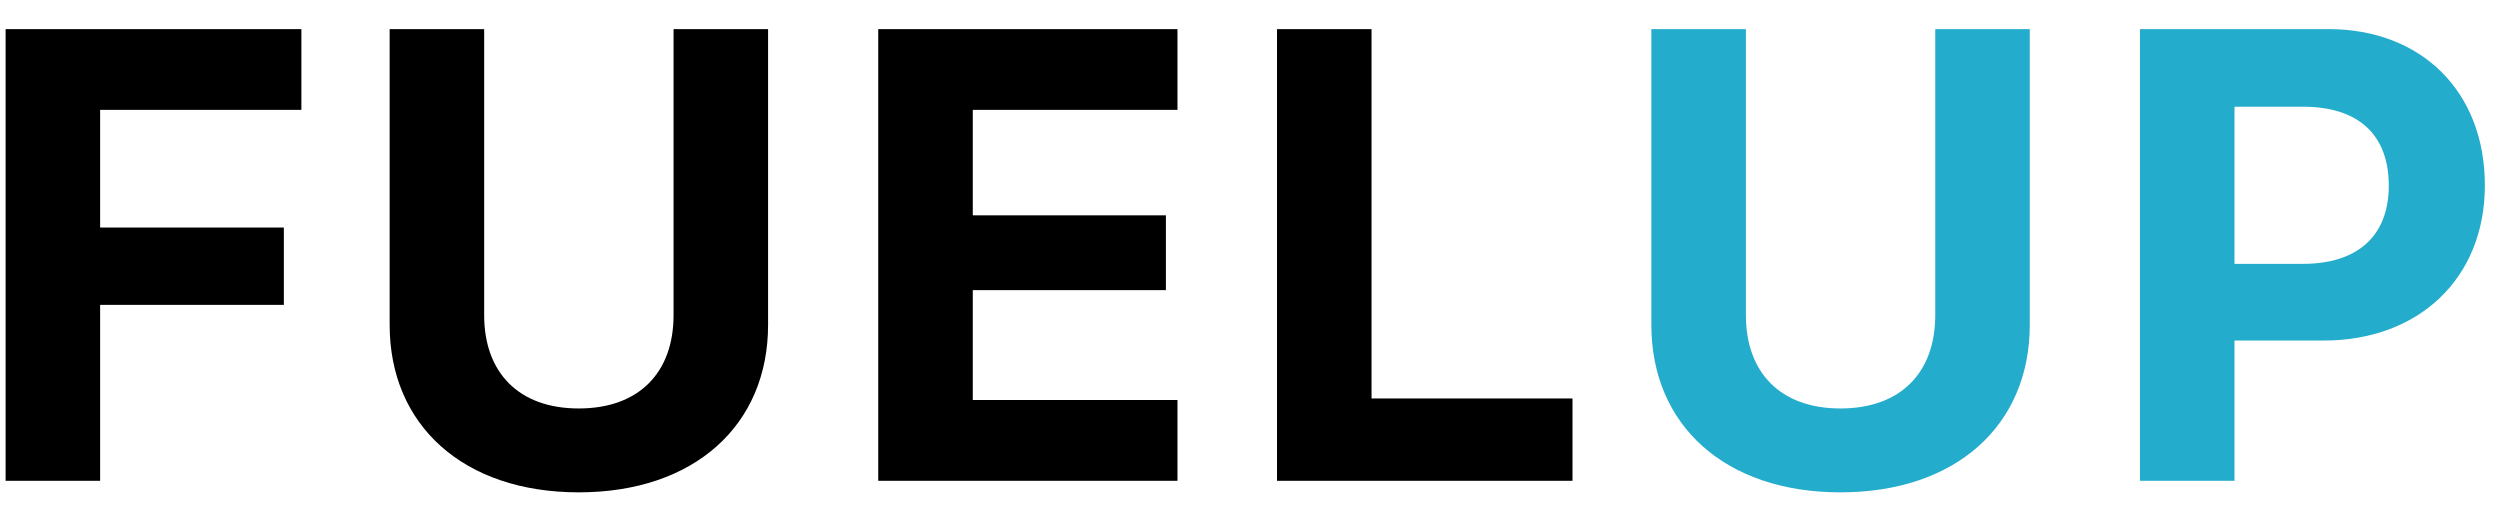 <?xml version="1.0" encoding="UTF-8"?> <svg xmlns="http://www.w3.org/2000/svg" width="78" height="16" viewBox="0 0 78 16"> <g fill="none" fill-rule="evenodd"> <path fill="#000" d="M3.124,15 L3.124,9.512 L8.856,9.512 L8.856,7.1 L3.124,7.1 L3.124,3.428 L9.403,3.428 L9.403,0.908 L0.175,0.908 L0.175,15 L3.124,15 Z M15.106,0.908 L12.157,0.908 L12.157,10.137 C12.157,13.262 14.452,15.361 18.056,15.361 C21.669,15.361 23.964,13.262 23.964,10.137 L23.964,0.908 L21.015,0.908 L21.015,9.834 C21.015,11.611 19.95,12.744 18.056,12.744 C16.171,12.744 15.106,11.611 15.106,9.834 L15.106,0.908 Z M36.737,12.48 L30.351,12.48 L30.351,9.053 L36.376,9.053 L36.376,6.719 L30.351,6.719 L30.351,3.428 L36.737,3.428 L36.737,0.908 L27.401,0.908 L27.401,15 L36.737,15 L36.737,12.48 Z M49.062,12.432 L42.792,12.432 L42.792,0.908 L39.843,0.908 L39.843,15 L49.062,15 L49.062,12.432 Z"></path> <path fill="#23ACCB" d="M54.472,0.908 L51.522,0.908 L51.522,10.137 C51.522,13.262 53.817,15.361 57.421,15.361 C61.034,15.361 63.329,13.262 63.329,10.137 L63.329,0.908 L60.38,0.908 L60.38,9.834 C60.38,11.611 59.315,12.744 57.421,12.744 C55.536,12.744 54.472,11.611 54.472,9.834 L54.472,0.908 Z M66.767,0.908 L72.646,0.908 C75.546,0.908 77.528,2.852 77.528,5.781 C77.528,8.682 75.468,10.625 72.499,10.625 L69.716,10.625 L69.716,15 L66.767,15 L66.767,0.908 Z M69.716,3.33 L69.716,8.232 L71.854,8.232 C73.544,8.232 74.53,7.373 74.53,5.791 C74.53,4.189 73.563,3.33 71.864,3.33 L69.716,3.33 Z"></path> </g> </svg> 